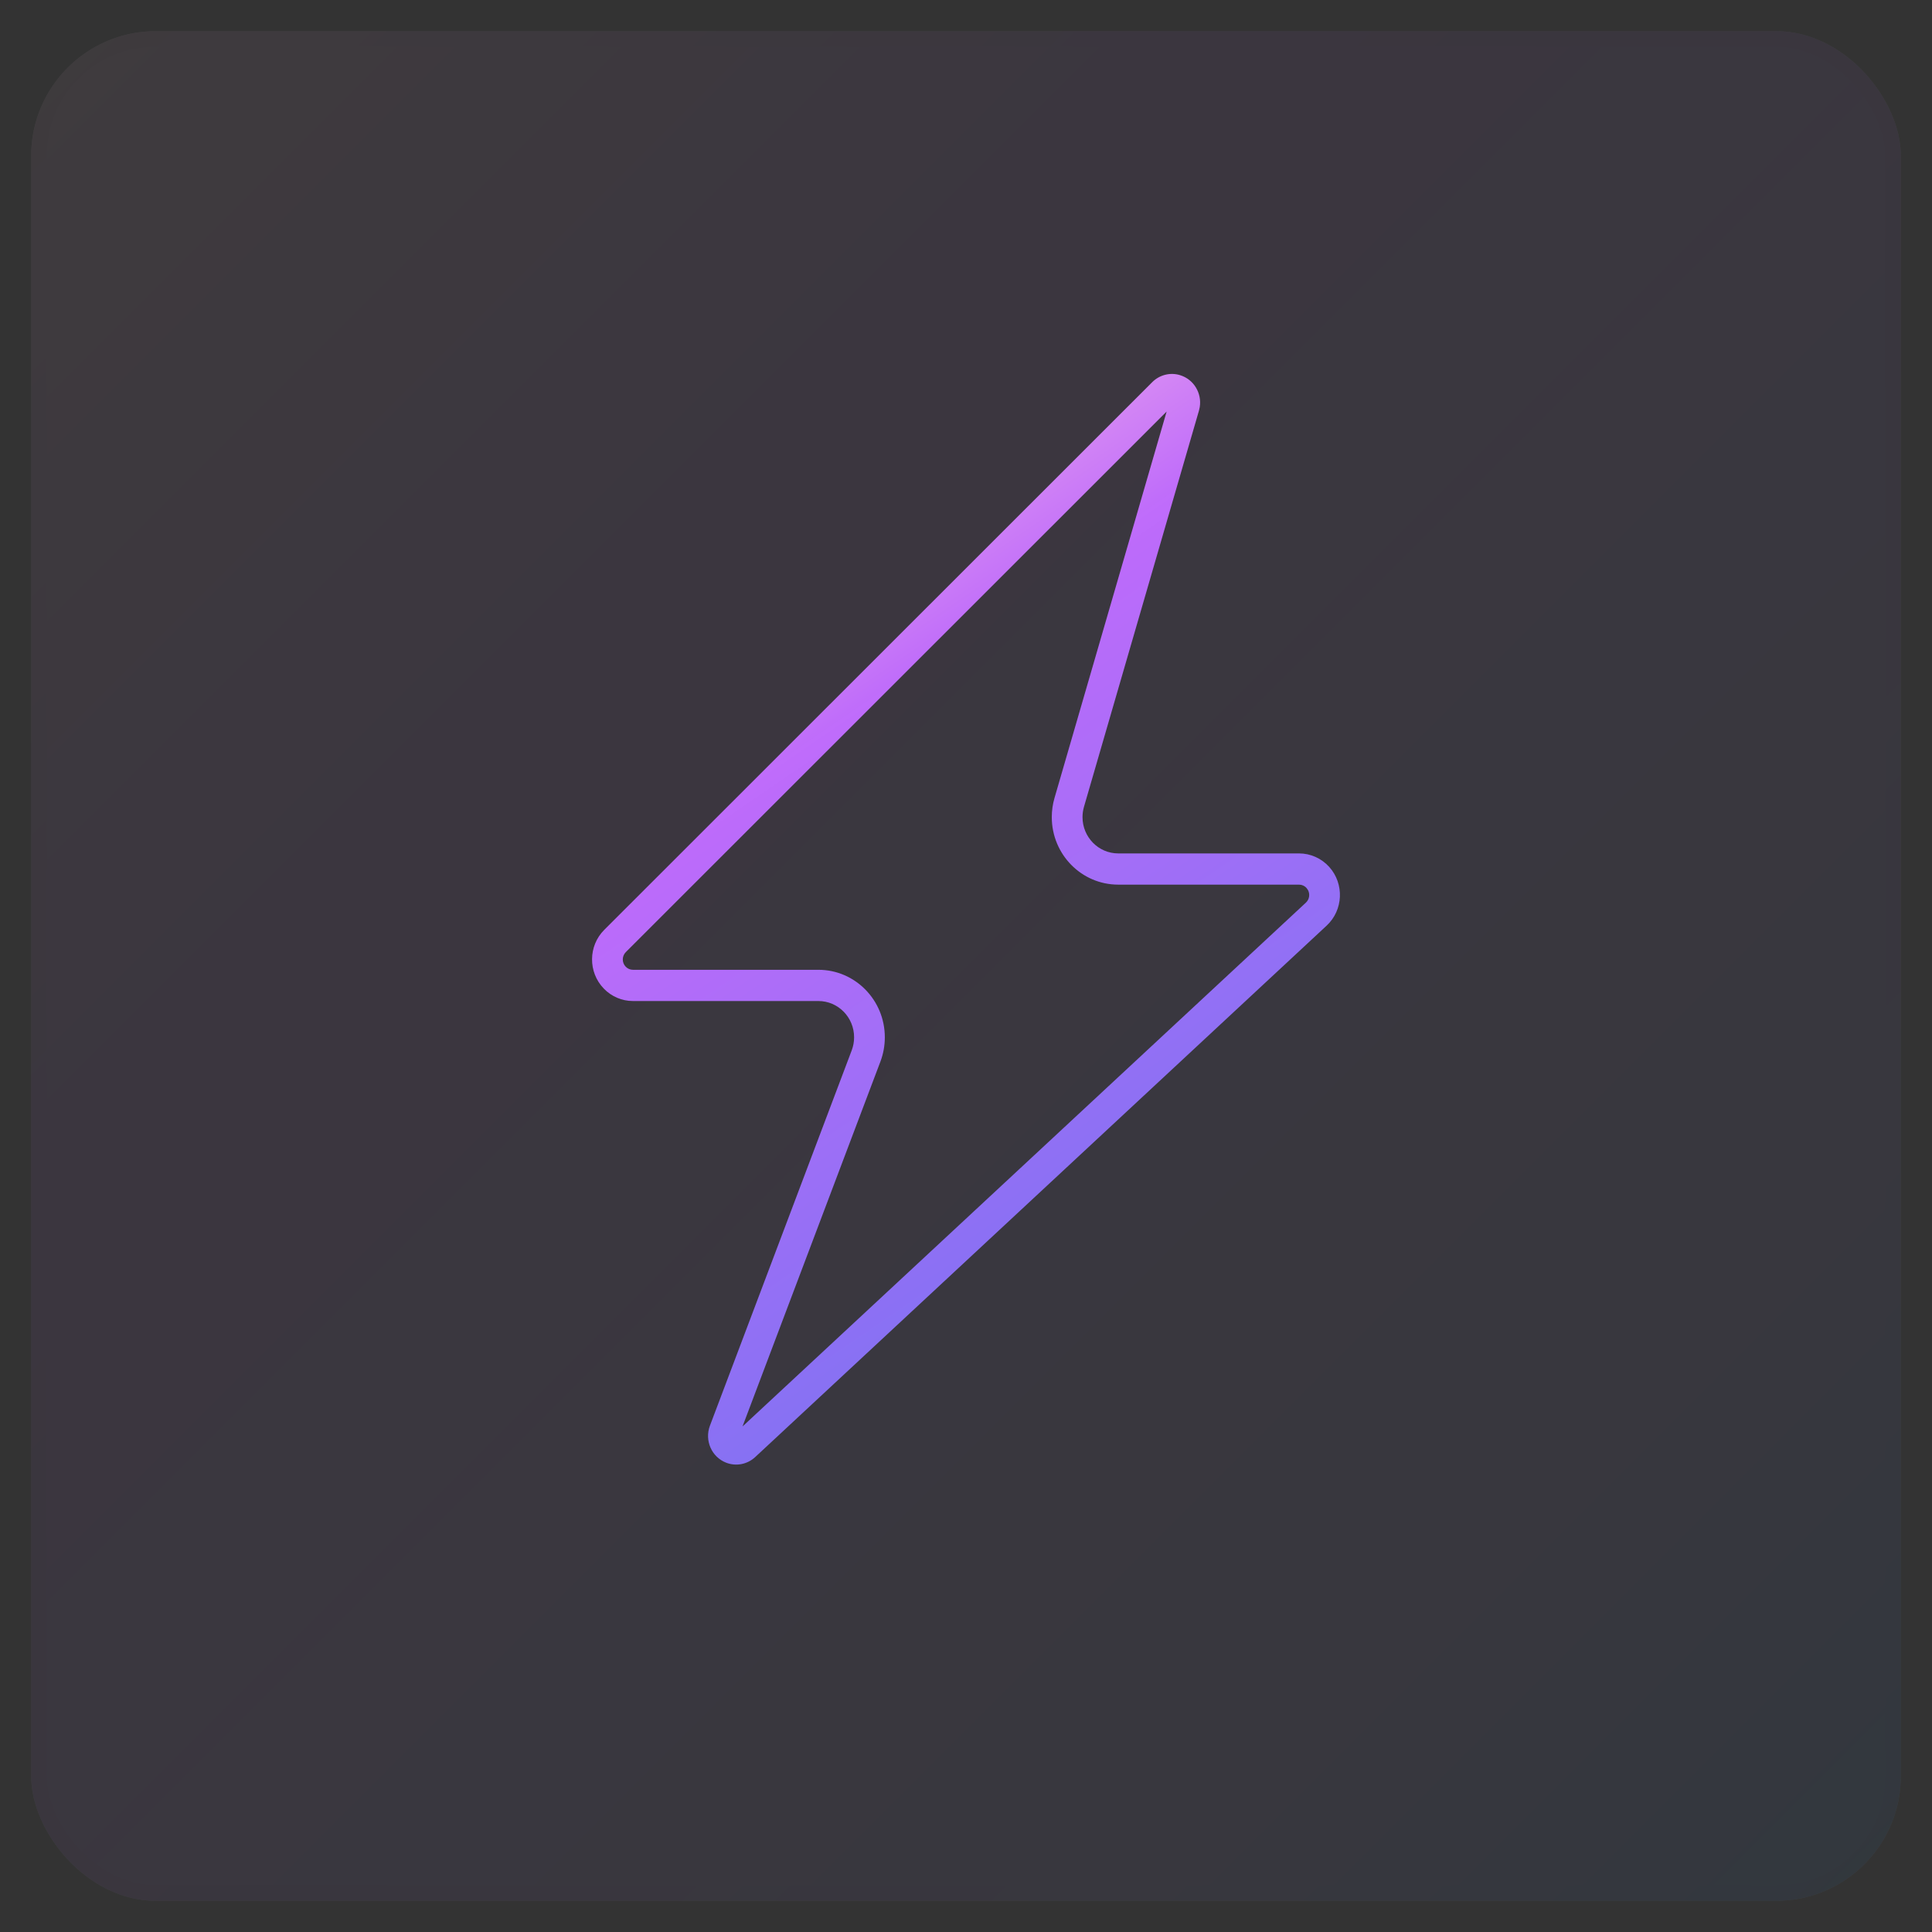 <svg xmlns="http://www.w3.org/2000/svg" xmlns:xlink="http://www.w3.org/1999/xlink" width="62" height="62" viewBox="0 0 62 62">
  <rect x="0" y="0" width="62" height="62" fill="#333333" stroke="none"/>
  <defs>
    <linearGradient id="icon-11-3-b" x1="100%" x2="0%" y1="100%" y2="0%">
      <stop offset="0%" stop-color="#1E85E9"/>
      <stop offset="20.276%" stop-color="#8671F3"/>
      <stop offset="70.727%" stop-color="#C06CFD" stop-opacity=".99"/>
      <stop offset="100%" stop-color="#FFBEE8"/>
    </linearGradient>
    <rect id="icon-11-3-a" width="60" height="60" x="0" y="0" rx="4"/>
    <linearGradient id="icon-11-3-c" x1="73.51%" x2="26.49%" y1="100%" y2="0%">
      <stop offset="0%" stop-color="#1E85E9"/>
      <stop offset="20.276%" stop-color="#8671F3"/>
      <stop offset="70.727%" stop-color="#C06CFD" stop-opacity=".99"/>
      <stop offset="100%" stop-color="#FFBEE8"/>
    </linearGradient>
  </defs>
  <g fill="none" fill-rule="evenodd" transform="translate(1 1)">
    <g opacity=".062">
      <use fill="#FAFAFA" xlink:href="#icon-11-3-a"/>
      <use fill="url(#icon-11-3-b)" stroke="#000" stroke-opacity=".02" xlink:href="#icon-11-3-a"/>
    </g>
    <path fill="url(#icon-11-3-c)" fill-rule="nonzero" d="M35.977,11.263 L18.392,28.839 C17.875,29.355 17.868,30.2 18.377,30.725 C18.623,30.981 18.961,31.124 19.312,31.124 L25.263,31.124 C25.896,31.124 26.409,31.646 26.409,32.289 C26.409,32.432 26.383,32.573 26.333,32.706 L21.782,44.753 C21.604,45.226 21.836,45.757 22.302,45.939 C22.621,46.064 22.982,45.994 23.235,45.759 L41.573,28.705 C42.108,28.208 42.145,27.364 41.656,26.82 C41.407,26.544 41.056,26.387 40.688,26.387 L34.885,26.387 C34.252,26.387 33.739,25.865 33.739,25.222 C33.739,25.11 33.755,24.999 33.786,24.892 L37.476,12.177 L37.501,12.065 C37.574,11.615 37.307,11.17 36.865,11.038 C36.551,10.943 36.211,11.03 35.977,11.263 Z M19.084,29.553 L36.439,12.206 L32.84,24.609 C32.782,24.808 32.753,25.014 32.753,25.222 C32.753,26.419 33.707,27.389 34.885,27.389 L40.688,27.389 C40.779,27.389 40.867,27.428 40.928,27.497 L40.972,27.559 C41.045,27.69 41.022,27.86 40.908,27.966 L22.828,44.777 L27.254,33.066 C27.347,32.818 27.395,32.555 27.395,32.289 C27.395,31.092 26.441,30.122 25.263,30.122 L19.312,30.122 C19.225,30.122 19.141,30.086 19.08,30.023 C18.953,29.892 18.955,29.682 19.084,29.553 Z"/>
  </g>
</svg>
